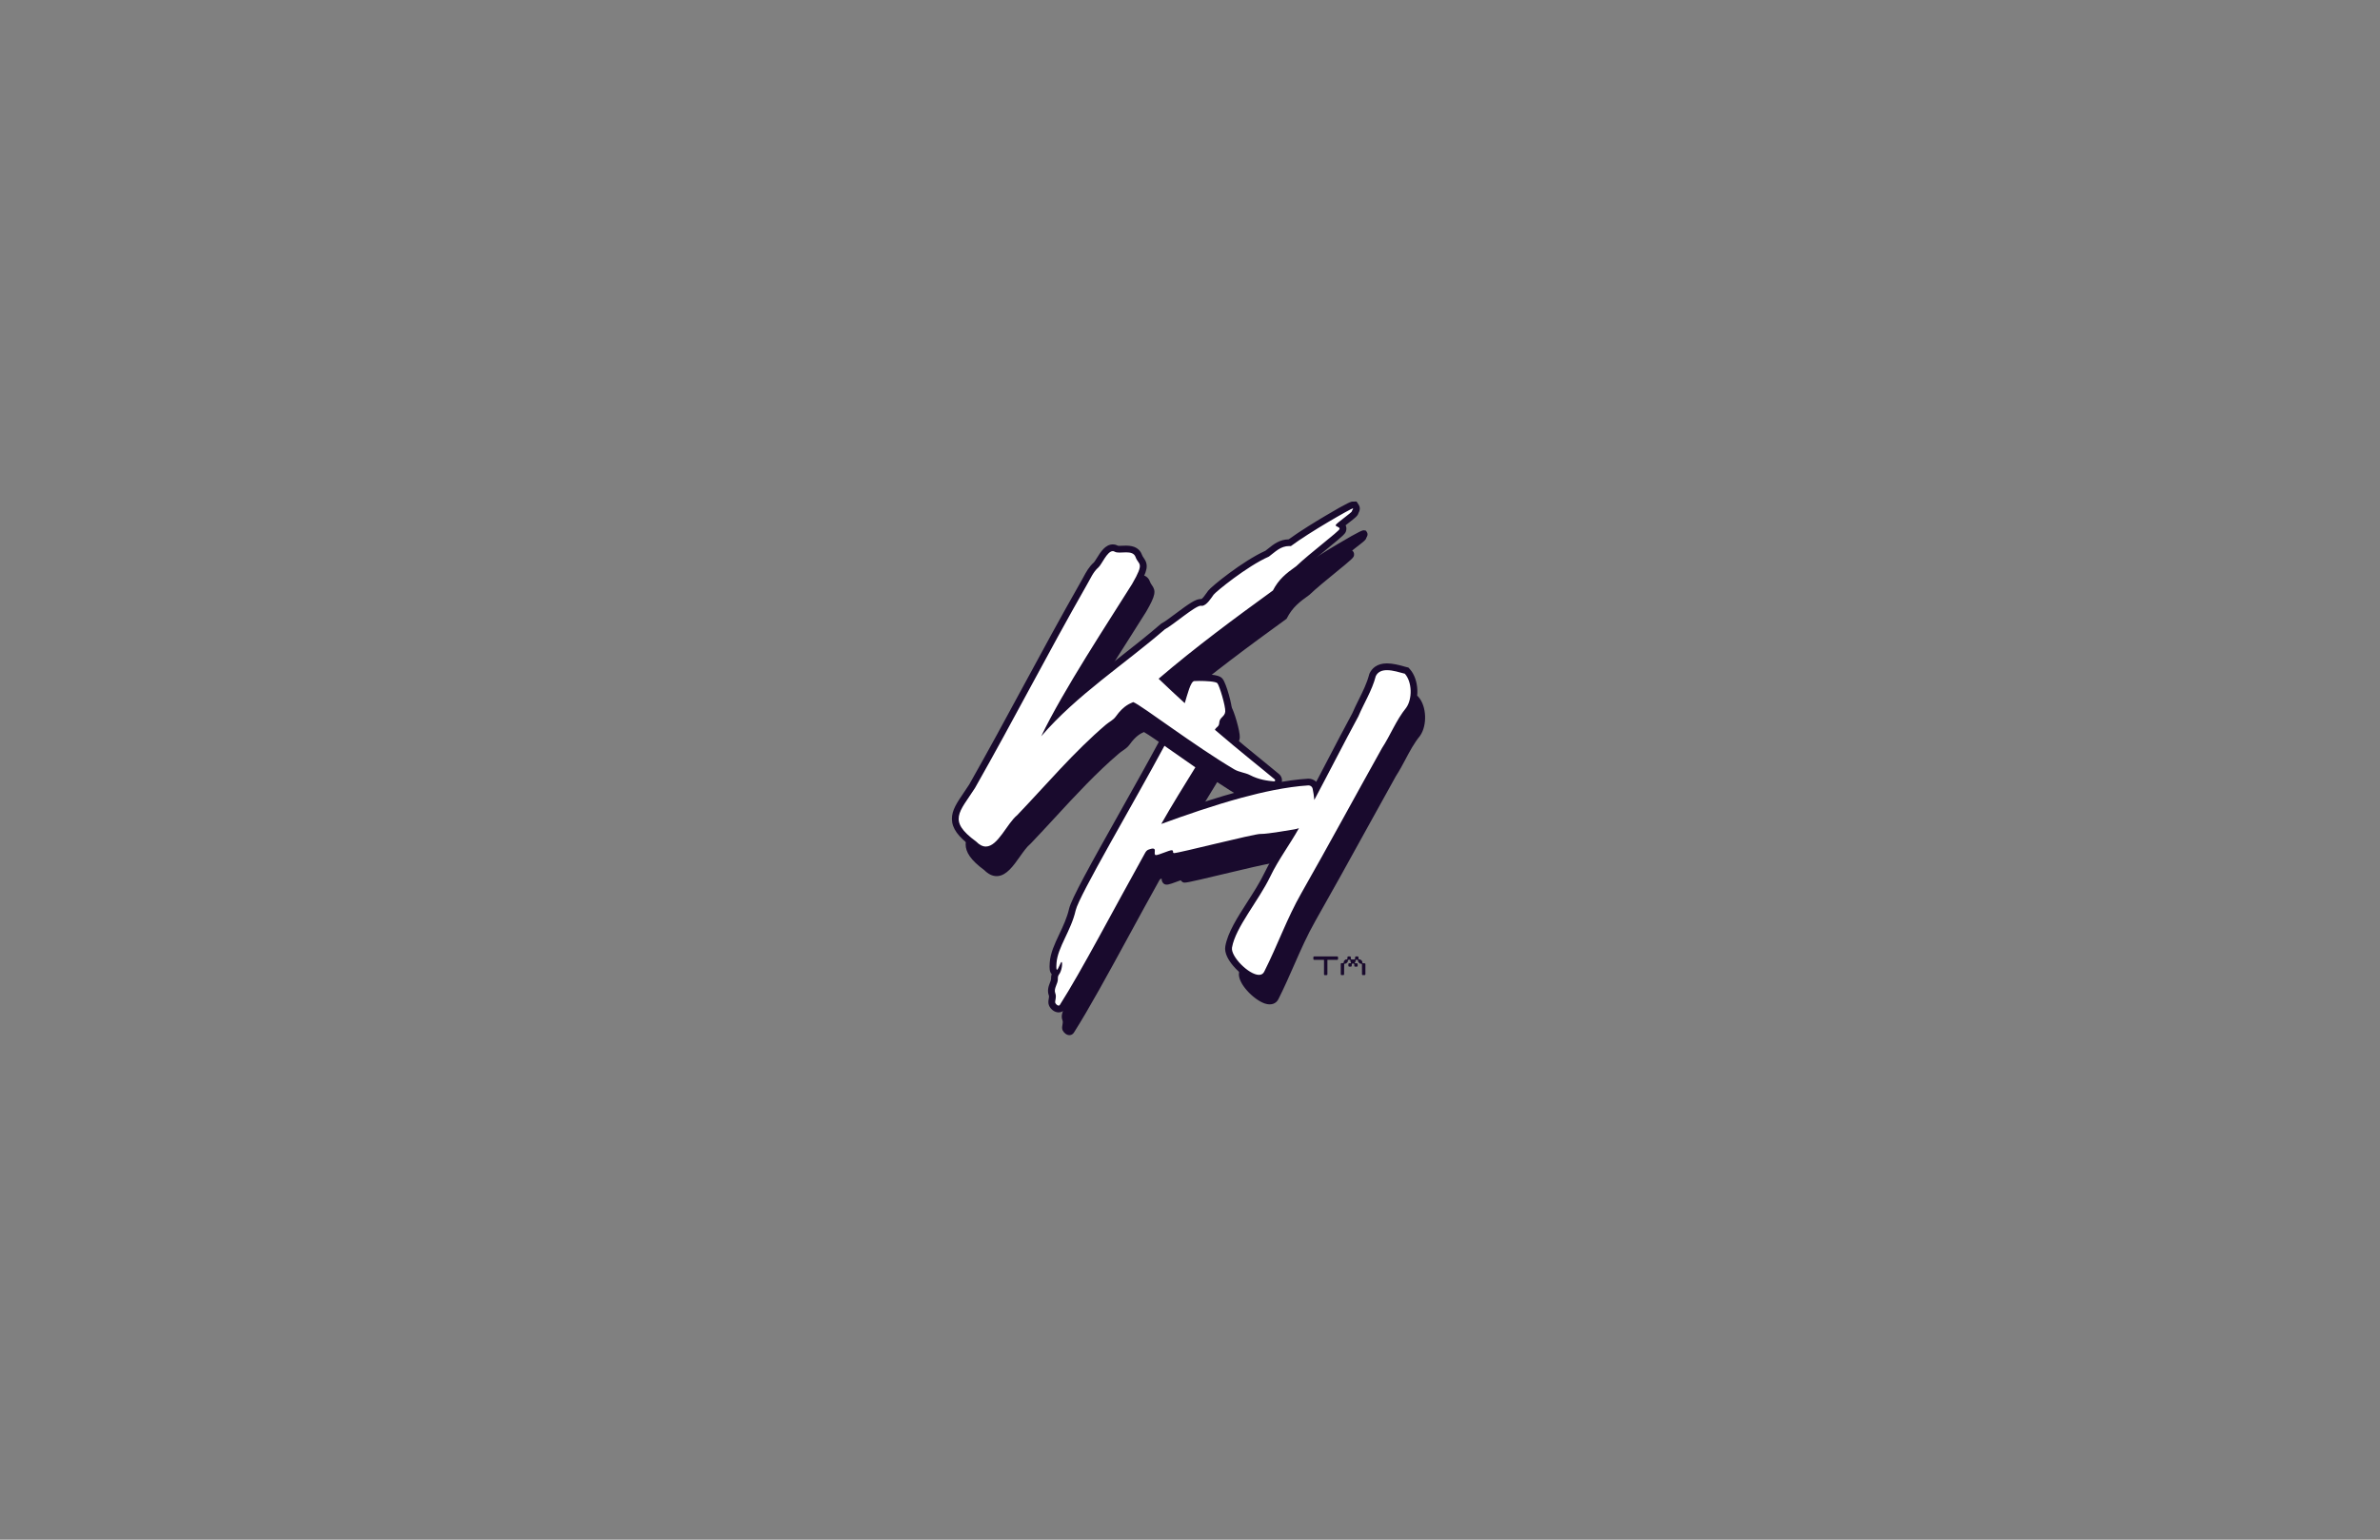 <?xml version="1.0" encoding="utf-8"?>
<!-- Generator: Adobe Illustrator 26.0.3, SVG Export Plug-In . SVG Version: 6.00 Build 0)  -->
<svg version="1.1" id="Layer_1" xmlns="http://www.w3.org/2000/svg" xmlns:xlink="http://www.w3.org/1999/xlink" x="0px" y="0px"
	 viewBox="0 0 1224 792" style="enable-background:new 0 0 1224 792;" xml:space="preserve">
<rect x="0" y="0" width="1224" height="792" fill="#808080" stroke="none"/>
<style type="text/css">
	.st0{fill:#190A2D;}
	.st1{fill:#FFFFFF;}
</style>
<g>
	<path class="st0" d="M729.44,358.45l-0.4-0.44l-0.58-0.15c-0.5-0.12-1.04-0.27-1.62-0.43c-4.71-1.29-12.6-3.45-15.58,2.77
		l-0.13,0.36c-1.2,4.61-3.27,8.8-5.47,13.23c-1.13,2.29-2.3,4.65-3.34,7.06c-4.26,7.9-8.49,16-12.58,23.84
		c-2.37,4.55-4.8,9.21-7.25,13.84c0-0.01-0.01-0.03-0.01-0.04c-0.43-1.94-2.25-3.31-4.23-3.19c-21.3,1.3-48.58,10.03-71.15,18.11
		c3.75-6.44,7.99-13.31,11.82-19.52c2.88-4.67,5.21-8.47,7.06-11.57c4.51,2.97,9.01,5.83,13.25,8.34c1.62,0.96,3.38,1.45,4.94,1.88
		c1.18,0.33,2.3,0.64,3.19,1.1c4.84,2.53,9.59,3.19,13.18,3.47c1.14,0.09,2.12-0.51,2.54-1.52c0.43-1.05,0.11-2.26-0.8-3.02
		c-2.38-2-5.2-4.29-8.45-6.94c-5.65-4.6-12.68-10.32-20.76-17.22c0.64-0.61,1.35-1.53,1.45-3.31c0.04-0.69,0.32-1.01,1.01-1.71
		c0.81-0.83,1.91-1.96,2.07-3.99c0.23-3.08-3.05-14.17-4.46-15.93c-2.05-2.56-13.56-1.87-13.68-1.86c-2.63,0.28-3.87,3.71-5.64,9.75
		c-3.09-2.84-6.27-5.8-9.53-8.91c18.81-15.96,38.46-30.42,57-43.88l0.38-0.27l0.21-0.41c2.83-5.47,6.5-8.34,11.38-11.79l0.22-0.18
		c3.43-3.27,8.79-7.65,13.53-11.52c8.59-7.01,9.12-7.57,9.33-8.71c0.22-1.19-0.31-1.99-0.93-2.52c0.82-0.66,1.84-1.45,2.64-2.07
		c3.59-2.78,4.48-3.46,4.63-4.49c0.02-0.03,0.04-0.06,0.06-0.09c0.25-0.4,1.02-1.61,0.19-2.86l-0.48-0.71l-0.83-0.14
		c-0.71-0.12-1.37-0.23-13.88,7.19c-4.69,2.78-13.26,7.99-18.97,12.2c-0.07,0-0.13,0-0.2,0c-4.33,0-7.1,2.21-9.77,4.34
		c-0.56,0.45-1.13,0.9-1.72,1.34c-11.21,4.99-27.57,18.16-29.02,20.15c-0.14,0.19-0.31,0.43-0.5,0.71c-2.63,3.84-3.6,4.25-3.95,4.21
		c-2.17-0.43-5.37,1.75-12.66,7.2c-2.78,2.08-5.66,4.23-7.21,5.04l-0.2,0.11l-0.17,0.15c-6.86,5.94-14.29,11.76-21.47,17.39
		c-11.11,8.71-22.51,17.65-32.73,27.65c9.37-17.12,22.24-37.37,32.19-53.02c3.02-4.75,5.77-9.08,8.1-12.81
		c4.94-8.53,5.07-10.68,2.95-13.65c-0.38-0.53-0.73-1.03-1.01-1.81c-1.42-4.05-5.75-3.85-8.61-3.71c-1.03,0.05-2.58,0.12-2.99-0.12
		c-3.89-2.33-6.95,2.58-8.97,5.84c-0.57,0.92-1.35,2.17-1.69,2.46c-2.31,1.98-3.71,4.58-5.06,7.09c-0.4,0.75-0.8,1.5-1.24,2.24
		c-10.75,18.86-20.4,36.69-29.72,53.93c-8.76,16.21-17.83,32.97-27.84,50.64c-1.01,1.58-1.99,3.01-2.92,4.39
		c-6.23,9.15-10.35,15.21,3.87,25.65c2.03,2.04,4.15,3.07,6.31,3.07c0.18,0,0.36-0.01,0.54-0.02c4.62-0.37,8.07-5.25,11.41-9.97
		c1.79-2.53,3.65-5.16,5.4-6.58l0.18-0.17c4.29-4.48,8.58-9.13,12.73-13.63c10.37-11.24,21.09-22.87,32.82-32.85
		c0.5-0.43,1.08-0.82,1.69-1.24c1.22-0.84,2.61-1.79,3.62-3.2c3.29-4.63,5.93-5.82,7.39-6.45c2.31,1.26,8.35,5.5,14.69,9.96
		c1.09,0.76,2.22,1.56,3.39,2.38c-5.76,11.13-14.54,26.74-23.11,42c-13.56,24.12-25.27,44.96-26.46,50.21
		c-1.08,4.75-3.12,9.08-5.11,13.28c-2.3,4.87-4.47,9.47-4.79,14.12c-0.16,2.38-0.32,4.65,1.32,5.34c-0.47,0.83-0.69,1.84-0.63,2.96
		c0.03,0.65-0.3,1.5-0.65,2.4c-0.62,1.59-1.39,3.58-0.53,5.7c0.25,0.63,0.1,1.53-0.04,2.33c-0.16,0.92-0.33,1.87,0.11,2.77
		c0.57,1.16,1.89,2.38,3.32,2.46c0.05,0,0.1,0,0.16,0c0.92,0,1.77-0.47,2.28-1.27c7.72-12.12,17.8-30.6,28.47-50.17
		c5.05-9.27,10.27-18.85,15.5-28.23c0.34-0.61,0.56-0.68,0.83-0.76l0.29-0.09c0.02-0.01,0.04-0.01,0.06-0.02
		c-0.02,0.79,0.12,1.77,0.96,2.53c1.27,1.14,3.04,0.48,6.55-0.83c0.68-0.25,1.58-0.59,2.28-0.82c0.28,0.44,0.67,0.75,1.03,0.95
		c1,0.55,1.08,0.6,20.77-4.1c9.74-2.32,23.08-5.5,24.78-5.51c2.46,0.11,8.86-0.9,15.43-2c0.14-0.02,0.28-0.05,0.41-0.07
		c-1.27,2.11-2.6,4.19-3.89,6.23c-3.02,4.76-6.15,9.67-8.67,14.9c-2.34,4.86-5.59,9.91-8.72,14.8c-5.12,7.98-9.95,15.51-11.14,22.27
		c-0.96,5.51,7.69,14.08,13.27,15.92c3.14,1.04,5.75,0.2,6.98-2.25c3.01-5.98,5.57-11.83,8.06-17.48
		c3.46-7.88,6.73-15.33,10.99-22.82c8.64-15.18,17.19-30.67,25.45-45.65c5.21-9.45,10.6-19.23,15.96-28.82
		c1.85-2.84,3.42-5.8,4.94-8.66c2.26-4.26,4.4-8.28,7.37-11.93l0.07-0.09C734.1,373.1,733.71,363.19,729.44,358.45z"/>
	<g>
		<path class="st0" d="M687.73,491.99h-11.87c-0.13,0-0.23,0.04-0.3,0.11c-0.08,0.07-0.11,0.17-0.11,0.3v0.92
			c0,0.13,0.04,0.23,0.11,0.3c0.07,0.08,0.17,0.11,0.3,0.11h5.06v7.46c0,0.13,0.04,0.23,0.11,0.3c0.07,0.08,0.17,0.11,0.3,0.11h0.92
			c0.13,0,0.23-0.04,0.3-0.11c0.07-0.07,0.11-0.17,0.11-0.3v-7.46h5.07c0.13,0,0.23-0.04,0.3-0.11c0.07-0.07,0.11-0.17,0.11-0.3
			v-0.92c0-0.13-0.04-0.23-0.11-0.3C687.95,492.03,687.86,491.99,687.73,491.99z"/>
		<path class="st0" d="M702.1,495.63c-0.08-0.08-0.17-0.11-0.3-0.11h-0.71c-0.13,0-0.24-0.05-0.33-0.14l-0.15-0.12v-0.19v-0.41
			c0-0.12-0.04-0.22-0.12-0.3l-0.69-0.69c-0.07-0.07-0.17-0.11-0.29-0.11h-0.39c-0.13,0-0.24-0.05-0.33-0.14
			c-0.1-0.1-0.14-0.21-0.14-0.34v-0.67c0-0.13-0.04-0.23-0.11-0.3c-0.07-0.07-0.17-0.11-0.3-0.11h-0.92c-0.13,0-0.23,0.04-0.3,0.11
			c-0.07,0.07-0.11,0.17-0.11,0.3l0.02,0.67c0,0.13-0.05,0.24-0.14,0.34c-0.1,0.1-0.21,0.14-0.34,0.14h-1.26
			c-0.13,0-0.24-0.05-0.34-0.14c-0.1-0.1-0.14-0.21-0.14-0.34v-0.67c0-0.13-0.04-0.23-0.11-0.3c-0.08-0.07-0.17-0.11-0.3-0.11h-0.92
			c-0.13,0-0.23,0.04-0.3,0.11c-0.07,0.07-0.11,0.17-0.11,0.3l0.01,0.67c0,0.13-0.05,0.24-0.14,0.34c-0.1,0.1-0.21,0.14-0.34,0.14
			h-0.37c-0.13,0-0.23,0.04-0.3,0.12l-0.61,0.66c-0.07,0.07-0.11,0.16-0.11,0.27l-0.01,0.34c0,0.13-0.05,0.24-0.14,0.34
			c-0.09,0.1-0.2,0.15-0.34,0.15h-0.66c-0.13,0-0.23,0.04-0.3,0.11c-0.08,0.07-0.11,0.17-0.11,0.3v5.33c0,0.13,0.04,0.23,0.11,0.3
			c0.07,0.08,0.17,0.11,0.3,0.11h0.89c0.13,0,0.23-0.04,0.3-0.11c0.07-0.07,0.11-0.17,0.11-0.29l0.04-4.95c0-0.27,0.07-0.43,0.2-0.5
			c0.13-0.07,0.32-0.1,0.57-0.09c0.05,0.01,0.11,0,0.17-0.02c0.05-0.02,0.1-0.05,0.14-0.09l0.67-0.66c0.08-0.08,0.12-0.18,0.12-0.29
			v-0.39c0-0.13,0.05-0.24,0.14-0.34c0.09-0.1,0.2-0.14,0.34-0.14h0.45c0.28,0,0.42,0.16,0.43,0.48v0.4c0,0.09,0.03,0.18,0.1,0.26
			l0.1,0.11c0.09,0.1,0.11,0.21,0.07,0.34c-0.05,0.12-0.14,0.18-0.26,0.18h-0.66c-0.13,0-0.23,0.04-0.3,0.11
			c-0.07,0.07-0.11,0.17-0.11,0.3v0.92c0,0.13,0.04,0.23,0.11,0.3c0.08,0.08,0.17,0.11,0.3,0.11h0.89c0.13,0,0.23-0.04,0.3-0.11
			c0.07-0.07,0.11-0.17,0.11-0.3l0.02-0.69c0-0.14,0.04-0.26,0.12-0.36c0.08-0.11,0.25-0.15,0.51-0.14c0.16,0,0.28,0.02,0.37,0.05
			c0.09,0.03,0.16,0.07,0.2,0.12c0.04,0.05,0.07,0.11,0.08,0.18c0.01,0.07,0.02,0.14,0.02,0.21v0.64c0,0.13,0.04,0.23,0.11,0.3
			c0.08,0.07,0.17,0.11,0.3,0.11h0.91c0.13,0,0.23-0.04,0.3-0.11c0.08-0.07,0.11-0.17,0.11-0.3v-0.92c-0.01-0.13-0.05-0.23-0.12-0.3
			c-0.07-0.07-0.17-0.11-0.3-0.11H697c-0.12-0.03-0.2-0.1-0.25-0.21c-0.05-0.11-0.01-0.21,0.12-0.32l0.12-0.08
			c0.07-0.05,0.11-0.14,0.11-0.25v-0.45c0-0.13,0.05-0.24,0.14-0.34c0.1-0.1,0.21-0.14,0.34-0.14h0.4c0.13,0,0.24,0.05,0.33,0.14
			c0.09,0.09,0.14,0.21,0.15,0.34v0.4c0,0.11,0.04,0.2,0.12,0.29l0.65,0.66c0.08,0.08,0.18,0.13,0.29,0.13
			c0.27,0.01,0.5,0.04,0.67,0.08c0.17,0.05,0.25,0.19,0.25,0.44l0.02,4.97c0,0.13,0.04,0.23,0.11,0.3c0.07,0.08,0.17,0.11,0.3,0.11
			h0.93c0.12,0,0.22-0.04,0.29-0.11c0.07-0.07,0.11-0.17,0.12-0.3v-5.26C702.21,495.81,702.17,495.7,702.1,495.63z"/>
	</g>
	<g>
		<g>
			<path class="st1" d="M507,437.23c-2.1,0-4.17-1.01-6.16-3.01c-14.06-10.32-10.21-15.99-3.83-25.36c0.95-1.39,1.93-2.84,2.96-4.44
				c9.98-17.62,19.06-34.41,27.84-50.64c9.32-17.23,18.96-35.06,29.7-53.9c0.44-0.75,0.84-1.5,1.25-2.25
				c1.34-2.5,2.73-5.08,5.01-7.03c0.37-0.32,1.13-1.54,1.74-2.52c1.83-2.95,3.91-6.3,6.79-6.3c0.66,0,1.29,0.18,1.88,0.53
				c0.1,0.06,0.46,0.2,1.55,0.2c0.5,0,1.02-0.03,1.57-0.05c0.62-0.03,1.26-0.06,1.88-0.06c1.43,0,5.24,0,6.51,3.62
				c0.28,0.81,0.65,1.32,1.04,1.86c2.05,2.88,1.91,4.99-2.96,13.42c-2.33,3.73-5.08,8.06-8.1,12.81
				c-10.2,16.05-23.49,36.94-32.91,54.34c10.48-10.42,22.28-19.67,33.77-28.68c7.18-5.63,14.61-11.46,21.48-17.4l0.15-0.13
				l0.18-0.09c1.57-0.82,4.45-2.97,7.24-5.06c6.56-4.9,9.88-7.21,11.96-7.21c0.19,0,0.37,0.02,0.53,0.05c0,0,0,0,0,0
				c0.58,0,1.74-0.75,4.17-4.3c0.19-0.28,0.36-0.52,0.5-0.71c1.44-1.98,17.77-15.12,28.95-20.09c0.6-0.45,1.18-0.91,1.75-1.36
				c2.64-2.11,5.38-4.3,9.64-4.3c0.09,0,0.17,0,0.26,0c7.7-5.64,30.34-19.42,32.44-19.42h0.94l0.54,0.79
				c0.75,1.13,0.04,2.25-0.19,2.62c-0.03,0.04-0.06,0.08-0.08,0.13c-0.11,0.93-0.81,1.5-4.56,4.4c-0.87,0.67-2,1.55-2.85,2.24
				c0.66,0.49,1.29,1.27,1.07,2.48c-0.19,1.06-0.78,1.67-9.25,8.58c-4.74,3.87-10.11,8.25-13.54,11.53l-0.09,0.09l-0.1,0.07
				c-4.9,3.47-8.6,6.35-11.45,11.87l-0.19,0.37l-0.33,0.24c-18.62,13.52-38.35,28.04-57.21,44.05c3.23,3.09,6.52,6.16,9.96,9.32
				c1.76-5.99,3.02-9.66,5.56-9.94c0.53-0.06,1.74-0.08,2.69-0.08c9.31,0,10.31,1.26,10.79,1.86c1.39,1.73,4.64,12.72,4.41,15.77
				c-0.15,1.96-1.22,3.06-2,3.86c-0.71,0.73-1.03,1.08-1.07,1.85c-0.1,1.86-0.91,2.76-1.55,3.34c8.12,6.94,15.21,12.71,20.96,17.39
				c3.25,2.65,6.06,4.93,8.44,6.92c0.8,0.67,1.11,1.75,0.77,2.69c-0.33,0.9-1.17,1.48-2.15,1.48l-0.2-0.01
				c-3.58-0.29-8.3-0.94-13.1-3.45c-0.91-0.47-2.03-0.79-3.23-1.12c-1.54-0.43-3.29-0.91-4.88-1.86
				c-10.08-5.97-21.54-13.84-31.41-20.75l-4.77-3.34c-6.46-4.53-12.59-8.84-14.87-10.06c-1.46,0.62-4.18,1.77-7.58,6.56
				c-0.98,1.38-2.29,2.28-3.56,3.15c-0.62,0.42-1.2,0.82-1.71,1.26c-11.75,9.99-22.48,21.62-32.85,32.87
				c-4.15,4.5-8.43,9.15-12.72,13.62l-0.08,0.08l-0.08,0.07c-1.78,1.45-3.64,4.08-5.45,6.63C515.34,432.2,511.78,437.23,507,437.23
				C507,437.23,507,437.23,507,437.23z"/>
			<path class="st0" d="M695.78,261.5c0.01,0,0.02,0,0.02,0.01c0.24,0.36-0.52,0.92-0.55,1.51c-0.02,0.59-7.92,6.1-8.29,7.01
				c-0.37,0.91,2.18,0.91,1.96,2.07c-0.21,1.16-15.3,12.49-22.29,19.16c-5.33,3.77-9.04,6.79-11.99,12.49
				c-19.92,14.46-39.78,29.13-58.78,45.39c4.66,4.47,9.14,8.65,13.45,12.57c1.38-4.56,3-11.17,4.86-11.37
				c0.34-0.04,1.28-0.07,2.5-0.07c3.31,0,8.65,0.23,9.43,1.2c1.07,1.33,4.24,11.85,4.03,14.55c-0.2,2.7-2.92,2.89-3.08,5.74
				c-0.12,2.23-1.5,2.05-2.25,3.65c13.28,11.41,23.89,19.72,30.71,25.44c0.48,0.4,0.33,1.08-0.26,1.08c-0.02,0-0.04,0-0.06,0
				c-3.24-0.26-7.78-0.82-12.43-3.26c-2.34-1.22-5.46-1.41-8.03-2.93c-10.13-6-21.64-13.92-31.3-20.68
				c-0.01-0.01-0.03-0.02-0.04-0.03c-10.29-7.2-18.48-13.08-20.58-13.87c-1.22,0.65-4.68,1.37-9.01,7.47
				c-1.24,1.75-3.34,2.69-4.98,4.08c-16.55,14.07-30.7,30.96-45.7,46.62c-5.24,4.26-9.93,16.13-16.12,16.13
				c-1.57,0-3.23-0.76-5.02-2.59c-14.74-10.77-8.6-14.98-0.55-27.53c20.72-36.55,36.76-68.08,57.59-104.63
				c1.79-3.04,3.18-6.52,5.87-8.82c1.68-1.44,4.49-8.39,7.39-8.39c0.33,0,0.66,0.09,0.99,0.29c0.6,0.36,1.46,0.45,2.44,0.45
				c1.07,0,2.28-0.11,3.45-0.11c2.13,0,4.13,0.37,4.86,2.45c1.5,4.28,4.89,2.29-1.79,13.83c-11.8,18.9-35.53,54.81-46.75,78.34
				c18.25-21.22,42.78-37.03,63.65-55.08c4.23-2.2,15.52-12.08,18.4-12.08c0.07,0,0.13,0.01,0.19,0.02
				c0.12,0.02,0.25,0.04,0.37,0.04c2.42,0,5.05-4.36,6.05-5.73c1.05-1.44,17.13-14.64,28.42-19.6c3.44-2.53,5.95-5.43,10.51-5.43
				c0.26,0,0.53,0.01,0.8,0.03C673.56,273.67,694.95,261.5,695.78,261.5 M695.77,258.01c-0.88,0-1.83,0.02-14.4,7.48
				c-4.59,2.72-12.87,7.76-18.61,11.94c-4.7,0.1-7.74,2.53-10.42,4.67c-0.51,0.4-1.02,0.82-1.55,1.21
				c-11.66,5.25-27.94,18.47-29.47,20.58c-0.14,0.2-0.32,0.46-0.52,0.75c-1.32,1.93-2.3,3.11-2.9,3.5
				c-0.12-0.01-0.24-0.01-0.36-0.01c-2.62,0-5.81,2.19-13,7.56c-2.73,2.04-5.56,4.16-7.01,4.91l-0.36,0.19l-0.31,0.27
				c-6.84,5.91-14.25,11.72-21.42,17.34c-8.59,6.74-17.36,13.61-25.63,21.01c8.63-14.97,18.99-31.27,27.31-44.34
				c2.97-4.68,5.78-9.09,8.08-12.78l0.03-0.05l0.03-0.05c5.02-8.67,5.56-11.53,2.87-15.3c-0.35-0.5-0.61-0.85-0.81-1.43
				c-1.12-3.18-3.86-4.79-8.15-4.79c-0.68,0-1.33,0.03-1.97,0.06c-0.54,0.03-1.04,0.05-1.48,0.05c-0.47,0-0.7-0.03-0.81-0.05
				c-0.82-0.46-1.71-0.69-2.62-0.69c0,0,0,0,0,0c-3.85,0-6.3,3.95-8.27,7.12c-0.45,0.73-1.14,1.83-1.43,2.14
				c-2.5,2.16-4.03,4.99-5.37,7.49c-0.41,0.76-0.8,1.48-1.2,2.17c-10.78,18.91-20.42,36.74-29.75,53.98
				c-8.76,16.2-17.82,32.95-27.82,50.6c-1,1.55-1.95,2.96-2.88,4.32c-3.41,5.01-6.11,8.97-6.02,13.52
				c0.09,4.74,3.13,8.98,10.15,14.15c2.3,2.28,4.76,3.43,7.3,3.43c5.68,0,9.67-5.65,13.2-10.63c1.73-2.45,3.53-4.99,5.12-6.28
				l0.17-0.14l0.15-0.16c4.3-4.49,8.59-9.14,12.74-13.64c10.34-11.21,21.03-22.8,32.7-32.73c0.44-0.37,0.99-0.75,1.57-1.14
				c1.33-0.91,2.83-1.94,4-3.58c2.59-3.65,4.64-4.95,6.06-5.62c2.58,1.55,8.35,5.6,13.96,9.54c1.51,1.06,3.1,2.17,4.73,3.32
				l0.03,0.02l0.03,0.02c9.91,6.94,21.39,14.82,31.5,20.81c1.79,1.06,3.66,1.58,5.31,2.04c1.1,0.31,2.15,0.59,2.89,0.98
				c5.08,2.66,10.03,3.34,13.77,3.64c0.12,0.01,0.23,0.01,0.34,0.01c1.72,0,3.21-1.03,3.79-2.63c0.59-1.62,0.07-3.48-1.29-4.62
				c-2.39-2-5.2-4.29-8.46-6.94c-5.44-4.42-12.07-9.82-19.63-16.25c0.43-0.74,0.79-1.71,0.86-3.03c0-0.07,0.01-0.1,0.01-0.1
				c0.05-0.11,0.36-0.42,0.56-0.63c0.86-0.88,2.3-2.35,2.5-4.95c0.25-3.29-2.98-14.73-4.79-16.99c-0.8-1-2.01-2.51-12.15-2.51
				c-0.62,0-2.14,0.01-2.88,0.09c-3.23,0.35-4.74,3.65-6.24,8.5c-2.21-2.04-4.36-4.05-6.48-6.07
				c18.36-15.48,37.51-29.57,55.62-42.72l0.67-0.49l0.38-0.73c2.47-4.76,5.36-7.32,10.91-11.25l0.21-0.15l0.19-0.18
				c3.39-3.23,8.96-7.79,13.44-11.44c8.99-7.34,9.54-7.88,9.86-9.61c0.12-0.64,0.15-1.57-0.32-2.53c0.52-0.4,1.03-0.8,1.45-1.13
				c3.57-2.77,4.82-3.73,5.15-5.15c1.21-2.04,0.57-3.6,0.06-4.35l-1.04-1.56L695.77,258.01L695.77,258.01
				C695.77,258.01,695.77,258.01,695.77,258.01L695.77,258.01z"/>
		</g>
		<g>
			<path class="st1" d="M544.45,519.04c-1.57,0-2.82-1.4-3.28-2.34c-0.4-0.83-0.25-1.71-0.09-2.63c0.14-0.83,0.31-1.77,0.03-2.45
				c-0.83-2.04-0.07-3.98,0.53-5.54c0.36-0.92,0.7-1.8,0.67-2.49c-0.06-1.18,0.2-2.23,0.74-3.07c-0.31-0.1-0.6-0.27-0.83-0.52
				c-0.66-0.71-0.8-1.76-0.59-4.69c0.32-4.61,2.48-9.19,4.77-14.04c1.99-4.2,4.04-8.55,5.12-13.32
				c1.18-5.22,12.89-26.04,26.44-50.15c6.84-12.16,13.9-24.73,19.4-34.97l0.93-1.73l5.71,4c3.55,2.49,7.56,5.31,11.78,8.21
				l1.36,0.94c0,0-2.85,4.63-3.89,6.32c-3.93,6.37-8.3,13.45-12.13,20.04c10.72-3.85,23.87-8.35,37.15-11.94
				c5.8-1.57,11.29-2.87,16.31-3.86c6.71-1.33,12.83-2.17,18.2-2.5c0.08,0,0.16-0.01,0.23-0.01c1.8,0,3.39,1.27,3.77,3.03
				c0.05,0.21,0.09,0.42,0.13,0.64c2.54-4.82,5.07-9.66,7.54-14.39c4.09-7.84,8.31-15.94,12.58-23.84c1.03-2.41,2.2-4.78,3.34-7.07
				c2.2-4.44,4.28-8.64,5.49-13.27l0.04-0.16l0.07-0.15c1.3-2.72,3.77-4.09,7.34-4.09c2.72,0,5.64,0.8,7.99,1.45
				c0.58,0.16,1.12,0.31,1.62,0.43l0.52,0.13l0.36,0.4c4.21,4.67,4.6,14.45,0.79,19.74c-3.04,3.75-5.18,7.78-7.45,12.05
				c-1.52,2.86-3.09,5.82-4.94,8.65c-5.37,9.6-10.76,19.39-15.98,28.86c-8.26,14.97-16.8,30.46-25.43,45.63
				c-4.27,7.5-7.54,14.95-11,22.84c-2.48,5.66-5.05,11.51-8.05,17.48c-0.84,1.66-2.35,2.58-4.25,2.58c0,0,0,0,0,0
				c-3.89,0-8.81-3.79-11.97-7.55c-1.58-1.88-4.15-5.5-3.61-8.56c1.17-6.71,6-14.23,11.1-22.19c3.14-4.89,6.39-9.95,8.74-14.82
				c2.52-5.22,5.64-10.13,8.66-14.89c1.38-2.17,2.79-4.39,4.14-6.63c-0.27,0.04-0.57,0.1-0.9,0.15c-4.19,0.7-11.99,2-15,2
				c-0.13,0-0.26,0-0.37-0.01c-1.74,0-15.1,3.19-24.85,5.51c-12.69,3.03-18.38,4.35-19.63,4.35c-0.37,0-0.68-0.08-0.97-0.24
				c-0.37-0.21-0.77-0.53-1.03-1.02c-0.72,0.23-1.71,0.6-2.46,0.88c-2.33,0.87-3.81,1.41-4.83,1.41c-0.6,0-1.1-0.18-1.49-0.53
				c-0.88-0.79-0.93-1.88-0.88-2.67c-0.13,0.04-0.65,0.21-0.65,0.21c-0.35,0.11-0.6,0.22-0.96,0.87
				c-5.23,9.38-10.46,18.97-15.51,28.24c-10.66,19.56-20.73,38.04-28.45,50.15C546.07,518.61,545.31,519.04,544.45,519.04z"/>
			<path class="st0" d="M713.3,344.73c3.12,0,6.7,1.2,9.19,1.83c3.8,4.22,3.92,13.04,0.67,17.55c-5.19,6.39-7.98,13.95-12.47,20.81
				c-13.86,24.82-27.34,49.76-41.43,74.53c-7.46,13.1-12.02,26.33-19.1,40.4c-0.57,1.13-1.52,1.62-2.69,1.62
				c-5.19,0-14.66-9.53-13.86-14.07c1.83-10.46,13.57-23.87,19.69-36.55c4.19-8.7,10.05-16.44,14.73-24.83
				c-1.09,0.35-2,0.56-2.51,0.63c-1.55,0.22-13.26,2.33-16.89,2.33c-0.11,0-0.21,0-0.3-0.01c-0.02,0-0.04,0-0.07,0
				c-3.6,0-41.93,9.87-44.49,9.87c-0.06,0-0.1-0.01-0.12-0.02c-0.87-0.49,0.15-1.05-0.85-1.43c-0.05-0.02-0.12-0.03-0.2-0.03
				c-1.36,0-6.63,2.5-8.11,2.5c-0.15,0-0.26-0.03-0.33-0.08c-0.73-0.66,0.14-2.37-0.46-2.99c-0.2-0.21-0.49-0.29-0.82-0.29
				c-0.64,0-1.41,0.29-1.93,0.45c-0.78,0.24-1.39,0.65-1.97,1.68c-16.35,29.32-32.6,60.55-43.91,78.3
				c-0.17,0.26-0.38,0.36-0.62,0.36c-0.63,0-1.41-0.74-1.71-1.36c-0.39-0.79,0.77-3.04-0.01-4.98c-0.99-2.45,1.45-4.97,1.32-7.46
				c-0.04-0.8,0.1-1.6,0.59-2.22c1.55-1.96,1.92-6.34,1.3-6.44c0,0-0.01,0-0.01,0c-0.44,0-1.73,4.01-2.34,4.01
				c-0.28,0-0.41-0.87-0.24-3.43c0.56-8.09,7.47-16.57,9.85-27.1c1.73-7.64,29.94-55.36,45.67-84.68c1.33,0.93,2.7,1.89,4.1,2.87
				c3.56,2.5,7.57,5.31,11.79,8.22c-5.48,8.92-12.27,19.75-17.53,29.12c12.14-4.42,26.84-9.56,41.47-13.52
				c5.46-1.48,10.9-2.79,16.2-3.84c6.27-1.24,12.34-2.12,17.97-2.47c0.04,0,0.09,0,0.13,0c0.98,0,1.85,0.69,2.07,1.66
				c0.42,1.9,0.68,3.86,0.86,5.83c7.64-14.33,14.98-28.8,22.67-43.03c2.95-6.93,7.03-13.31,8.94-20.66
				C708.67,345.47,710.84,344.73,713.3,344.73 M713.3,341.24c-5.35,0-7.8,2.76-8.91,5.08l-0.15,0.31l-0.09,0.33
				c-1.16,4.46-3.2,8.57-5.36,12.93c-1.13,2.29-2.31,4.65-3.35,7.08c-4.26,7.89-8.48,15.98-12.56,23.8
				c-1.96,3.75-3.95,7.57-5.96,11.4c-1.03-1.01-2.43-1.62-3.93-1.62c-0.11,0-0.23,0-0.34,0.01c-5.44,0.33-11.65,1.18-18.43,2.53
				c-5.07,1-10.6,2.31-16.43,3.89c-11.51,3.11-22.93,6.91-32.75,10.37c3.17-5.33,6.55-10.81,9.66-15.85
				c1.04-1.69,2.06-3.34,3.04-4.93l1.73-2.82l-2.73-1.88c-4.33-2.98-8.45-5.88-11.77-8.21c-1.4-0.98-2.77-1.95-4.1-2.88l-3.22-2.25
				l-1.86,3.46c-5.49,10.22-12.55,22.79-19.38,34.94c-15.79,28.09-25.47,45.52-26.62,50.62c-1.04,4.58-3.05,8.84-5,12.96
				c-2.36,5-4.59,9.73-4.93,14.66c-0.21,3.07-0.12,4.68,0.99,5.92c-0.24,0.79-0.35,1.65-0.3,2.57c0.02,0.32-0.31,1.16-0.55,1.77
				c-0.68,1.75-1.61,4.14-0.52,6.83c0.09,0.25-0.06,1.06-0.13,1.5c-0.18,1.05-0.41,2.36,0.24,3.7c0.78,1.6,2.63,3.32,4.85,3.32
				c1.44,0,2.77-0.74,3.56-1.98c7.75-12.17,17.84-30.67,28.52-50.26c4.8-8.8,9.75-17.89,14.72-26.81c0.16,0.22,0.35,0.43,0.58,0.63
				c0.5,0.45,1.36,0.98,2.66,0.98c1.33,0,2.85-0.55,5.44-1.52c0.39-0.14,0.85-0.32,1.3-0.48c0.28,0.23,0.54,0.4,0.73,0.51
				c0.54,0.3,1.15,0.46,1.81,0.46c1.38,0,5.51-0.94,20.03-4.4c8.92-2.13,22.37-5.34,24.46-5.47c0.11,0,0.23,0.01,0.36,0.01
				c2.44,0,7.4-0.73,12.41-1.55c-0.71,1.13-1.42,2.25-2.12,3.35c-3.05,4.8-6.2,9.75-8.76,15.06c-2.3,4.77-5.52,9.79-8.63,14.64
				c-5.2,8.11-10.12,15.77-11.35,22.83c-0.63,3.58,1.83,7.41,4,9.99c3.17,3.77,8.55,8.17,13.3,8.17c2.56,0,4.68-1.29,5.81-3.54
				c3.03-6.01,5.6-11.88,8.09-17.56c3.44-7.85,6.69-15.26,10.92-22.68c8.64-15.18,17.18-30.67,25.44-45.65
				c5.21-9.45,10.59-19.21,15.95-28.8c1.87-2.88,3.45-5.86,4.98-8.73c2.23-4.19,4.33-8.15,7.2-11.69l0.06-0.08l0.06-0.08
				c4.31-5.97,3.87-16.63-0.91-21.93l-0.71-0.79l-1.03-0.26c-0.49-0.12-1.02-0.27-1.59-0.42
				C719.3,342.07,716.25,341.24,713.3,341.24L713.3,341.24z"/>
		</g>
	</g>
</g>
</svg>
